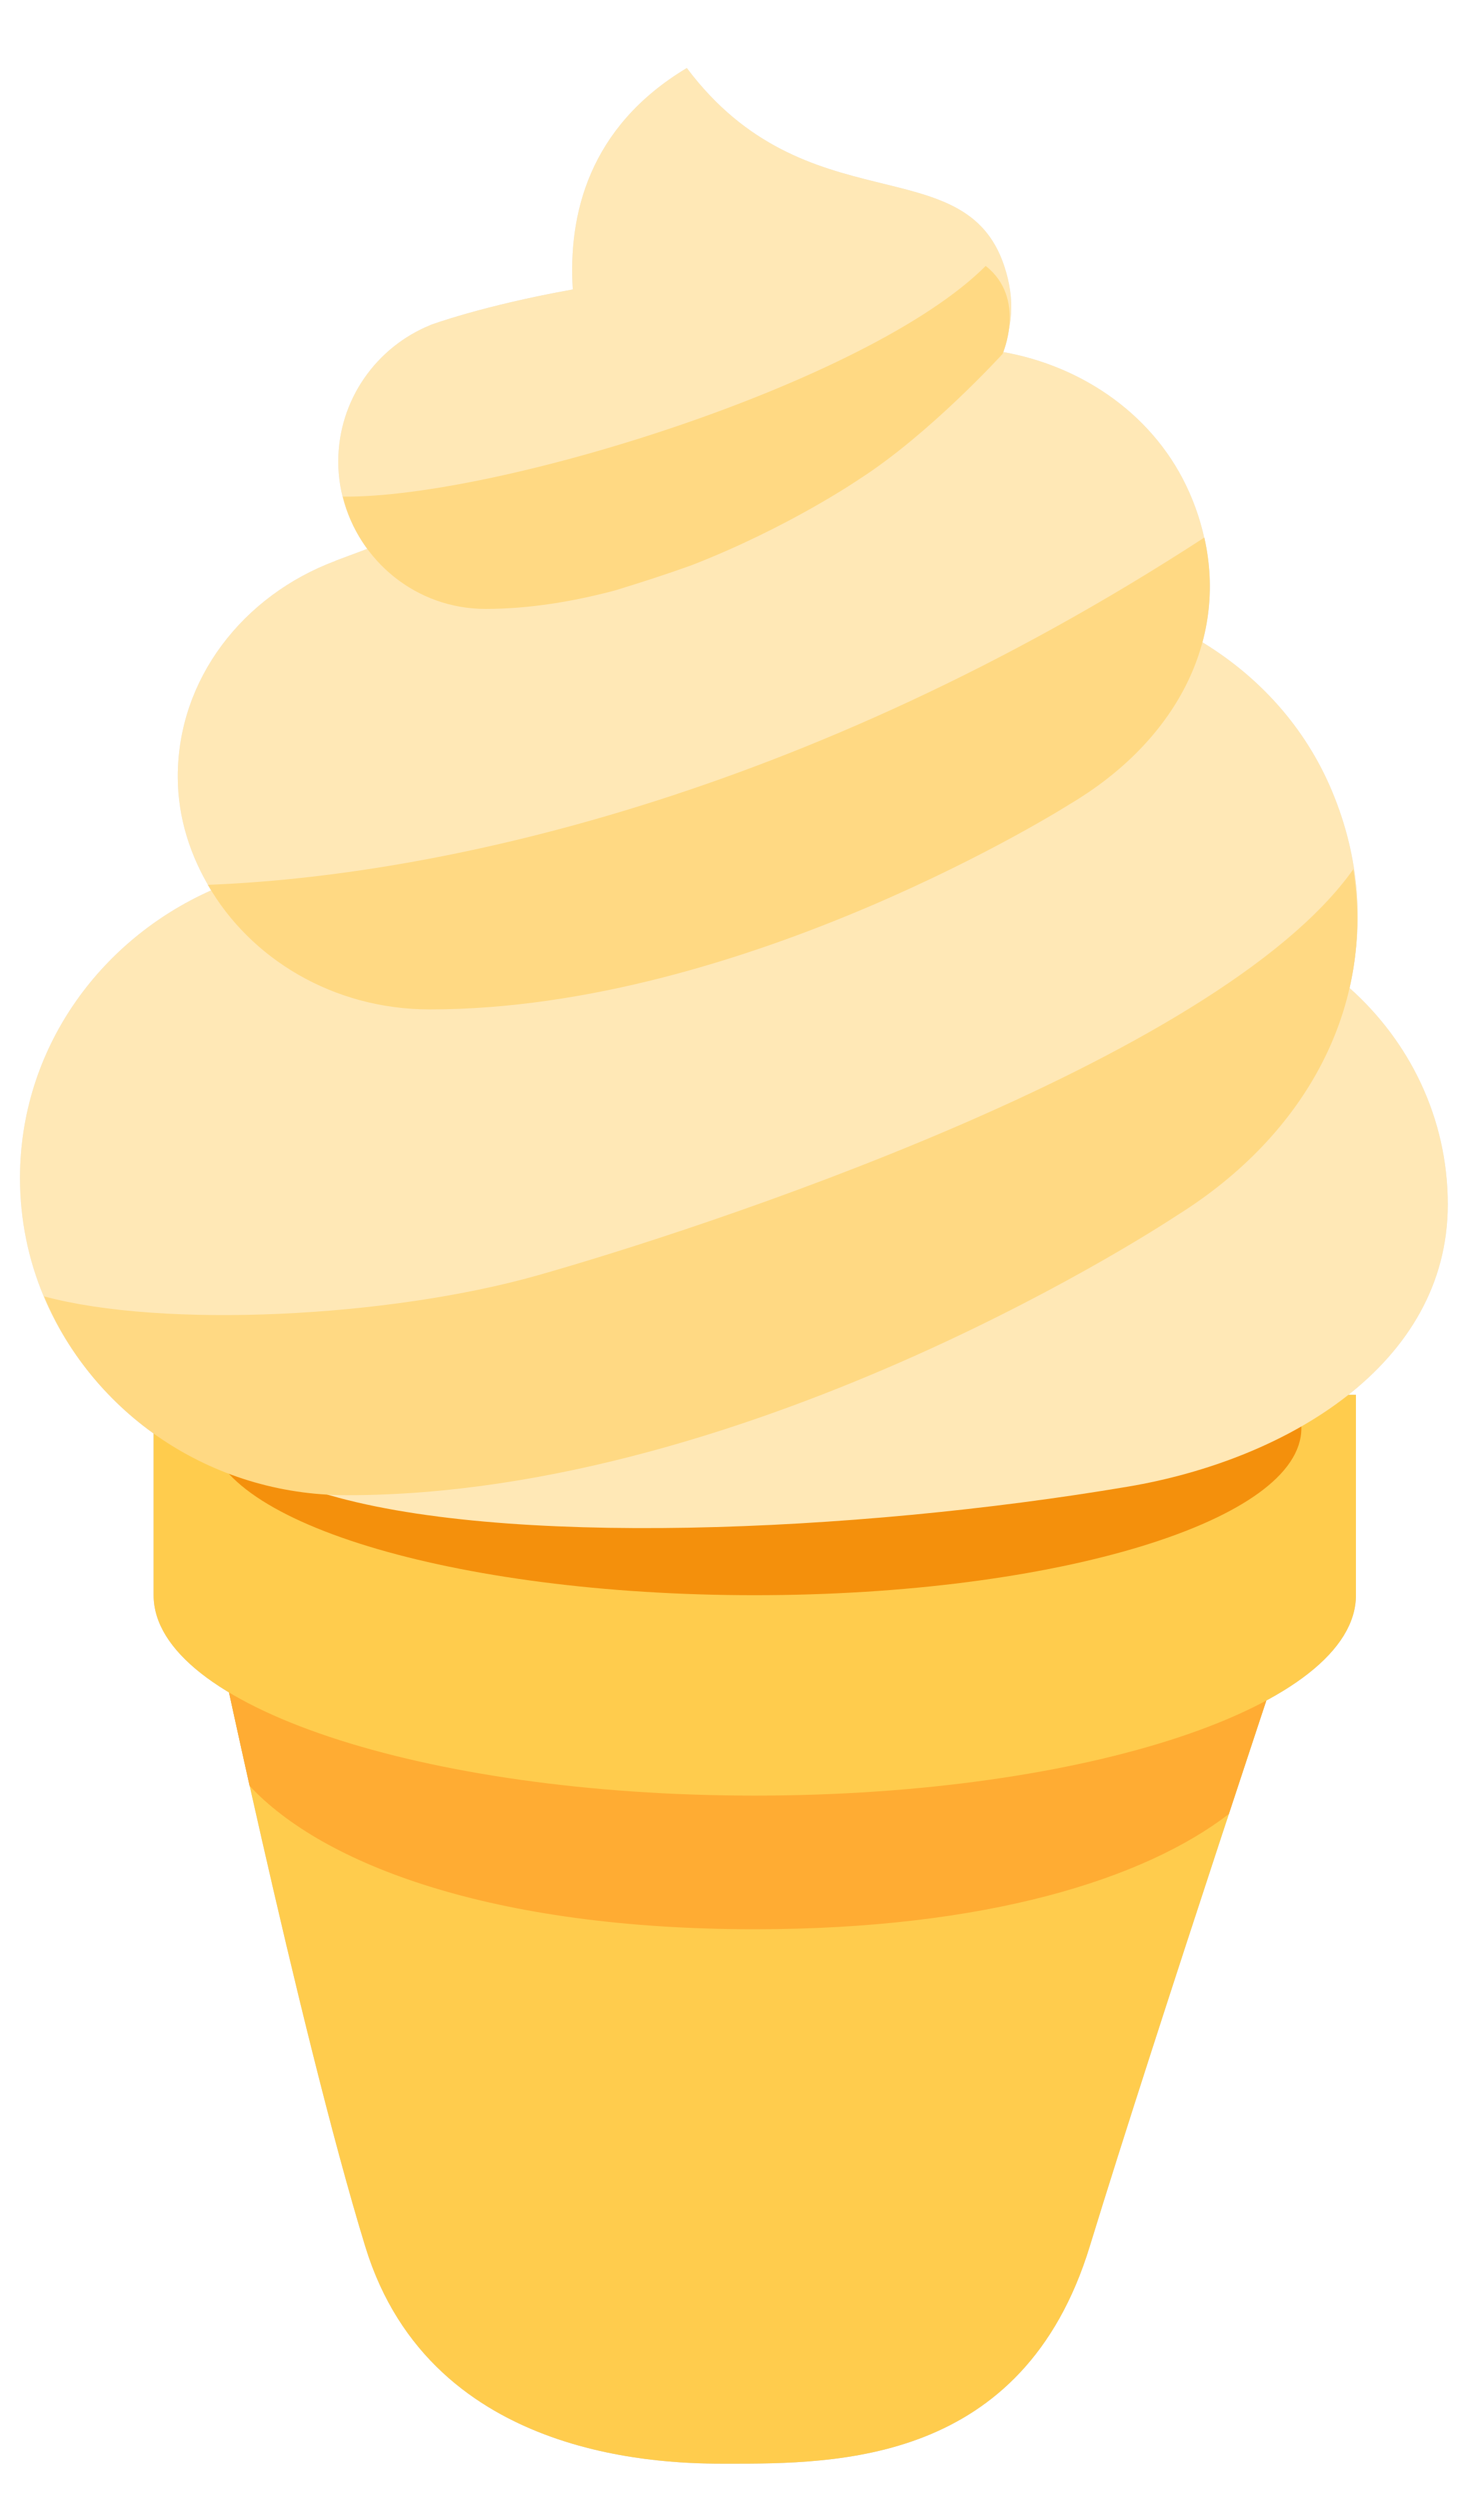 <svg width="14" height="24" viewBox="0 0 14 24" fill="none" xmlns="http://www.w3.org/2000/svg">
<g id="Group 52">
<g id="Emoji">
<path id="Vector" d="M6.723 15.315H2C2 15.315 2.868 19.484 3.508 21.57C4.148 23.657 6.46 23.653 6.985 23.653C8.034 23.653 9.822 23.657 10.463 21.57C11.102 19.484 12.496 15.315 12.496 15.315H6.723V15.315Z" fill="#CECECE"/>
<path id="Vector_2" d="M7.247 18.522C9.466 18.522 10.987 18.041 11.799 17.416C12.023 16.736 12.218 16.148 12.344 15.768C12.248 15.608 12.105 15.456 11.915 15.315H2.58C2.361 15.477 2.205 15.653 2.111 15.839C2.18 16.165 2.279 16.618 2.397 17.146C3.096 17.896 4.717 18.522 7.247 18.522Z" fill="#B5B5B5"/>
<path id="Vector_3" d="M1.475 13.391V15.315C1.475 16.378 4.06 17.239 7.247 17.239C10.435 17.239 13.02 16.378 13.02 15.315V13.391H1.475Z" fill="#CECECE"/>
<path id="Vector_4" d="M12.496 13.712C12.496 14.598 10.146 15.315 7.247 15.315C4.349 15.315 2 14.598 2 13.712C2 12.826 4.349 12.108 7.247 12.108C10.146 12.108 12.496 12.826 12.496 13.712Z" fill="#9C9C9C"/>
<path id="Vector_5" d="M12.957 9.484C13.097 8.882 13.059 8.239 12.791 7.597C12.532 6.976 12.082 6.49 11.537 6.161C11.659 5.706 11.636 5.219 11.422 4.732C11.101 3.998 10.403 3.512 9.617 3.377C9.715 3.158 9.755 2.889 9.642 2.551C9.261 1.408 7.737 2.176 6.595 0.653C5.648 1.221 5.455 2.069 5.5 2.779C4.633 2.934 4.133 3.12 4.133 3.12V3.121C3.615 3.331 3.248 3.839 3.248 4.432C3.248 4.746 3.354 5.034 3.528 5.269L3.22 5.384L3.221 5.385C2.333 5.717 1.707 6.518 1.707 7.456C1.707 7.855 1.83 8.224 2.028 8.548C0.947 9.029 0.192 10.081 0.192 11.309C0.192 12.909 1.468 14.207 3.084 14.331C4.792 14.861 8.208 14.716 10.829 14.273C12.35 14.017 13.902 13.106 13.902 11.563C13.902 10.733 13.532 9.995 12.957 9.484V9.484Z" fill="#E9E9E9"/>
<path id="Vector_6" d="M5.163 12.244C3.726 12.651 1.57 12.755 0.423 12.446C0.888 13.564 2.013 14.355 3.332 14.355C7.273 14.355 11.296 11.672 11.296 11.672C12.559 10.886 13.202 9.646 12.995 8.345C11.685 10.197 6.665 11.819 5.163 12.244V12.244ZM4.127 9.691C7.167 9.691 10.268 7.723 10.268 7.723C11.284 7.122 11.79 6.159 11.564 5.161C7.699 7.674 4.147 8.413 1.996 8.495C2.402 9.203 3.199 9.691 4.127 9.691V9.691ZM3.292 4.768C3.444 5.386 3.998 5.846 4.662 5.846C5.082 5.846 5.504 5.775 5.904 5.669C6.15 5.594 6.394 5.515 6.637 5.428C7.571 5.066 8.251 4.6 8.251 4.6C8.928 4.166 9.626 3.399 9.626 3.399C9.626 3.399 9.862 2.866 9.465 2.553C8.346 3.674 4.775 4.783 3.292 4.768V4.768Z" fill="#DBDBDB"/>
</g>
<g id="Emoji_2">
<path id="Vector_7" d="M6.723 15.315H2C2 15.315 2.868 19.484 3.508 21.57C4.148 23.657 6.46 23.653 6.985 23.653C8.034 23.653 9.822 23.657 10.463 21.57C11.102 19.484 12.496 15.315 12.496 15.315H6.723V15.315Z" fill="#FFCC4D"/>
<path id="Vector_8" d="M7.247 18.522C9.466 18.522 10.987 18.041 11.799 17.416C12.023 16.736 12.218 16.148 12.344 15.768C12.248 15.608 12.105 15.456 11.915 15.315H2.58C2.361 15.477 2.205 15.653 2.111 15.839C2.18 16.165 2.279 16.618 2.397 17.146C3.096 17.896 4.717 18.522 7.247 18.522Z" fill="#FFAC33"/>
<path id="Vector_9" d="M1.475 13.391V15.315C1.475 16.378 4.06 17.239 7.247 17.239C10.435 17.239 13.02 16.378 13.02 15.315V13.391H1.475Z" fill="#FFCC4D"/>
<path id="Vector_10" d="M12.496 13.712C12.496 14.598 10.146 15.315 7.247 15.315C4.349 15.315 2 14.598 2 13.712C2 12.826 4.349 12.108 7.247 12.108C10.146 12.108 12.496 12.826 12.496 13.712Z" fill="#F4900C"/>
<path id="Vector_11" d="M12.957 9.484C13.097 8.882 13.059 8.239 12.791 7.597C12.532 6.976 12.082 6.49 11.537 6.161C11.659 5.706 11.636 5.219 11.422 4.732C11.101 3.998 10.403 3.512 9.617 3.377C9.715 3.158 9.755 2.889 9.642 2.551C9.261 1.408 7.737 2.176 6.595 0.653C5.648 1.221 5.455 2.069 5.5 2.779C4.633 2.934 4.133 3.12 4.133 3.12V3.121C3.615 3.331 3.248 3.839 3.248 4.432C3.248 4.746 3.354 5.034 3.528 5.269L3.22 5.384L3.221 5.385C2.333 5.717 1.707 6.518 1.707 7.456C1.707 7.855 1.83 8.224 2.028 8.548C0.947 9.029 0.192 10.081 0.192 11.309C0.192 12.909 1.468 14.207 3.084 14.331C4.792 14.861 8.208 14.716 10.829 14.273C12.35 14.017 13.902 13.106 13.902 11.563C13.902 10.733 13.532 9.995 12.957 9.484V9.484Z" fill="#FFE8B6"/>
<path id="Vector_12" d="M5.163 12.244C3.726 12.651 1.57 12.755 0.423 12.446C0.888 13.564 2.013 14.355 3.332 14.355C7.273 14.355 11.296 11.672 11.296 11.672C12.559 10.886 13.202 9.646 12.995 8.345C11.685 10.197 6.665 11.819 5.163 12.244V12.244ZM4.127 9.691C7.167 9.691 10.268 7.723 10.268 7.723C11.284 7.122 11.79 6.159 11.564 5.161C7.699 7.674 4.147 8.413 1.996 8.495C2.402 9.203 3.199 9.691 4.127 9.691V9.691ZM3.292 4.768C3.444 5.386 3.998 5.846 4.662 5.846C5.082 5.846 5.504 5.775 5.904 5.669C6.15 5.594 6.394 5.515 6.637 5.428C7.571 5.066 8.251 4.6 8.251 4.6C8.928 4.166 9.626 3.399 9.626 3.399C9.626 3.399 9.862 2.866 9.465 2.553C8.346 3.674 4.775 4.783 3.292 4.768V4.768Z" fill="#FFD983"/>
</g>
</g>
</svg>
